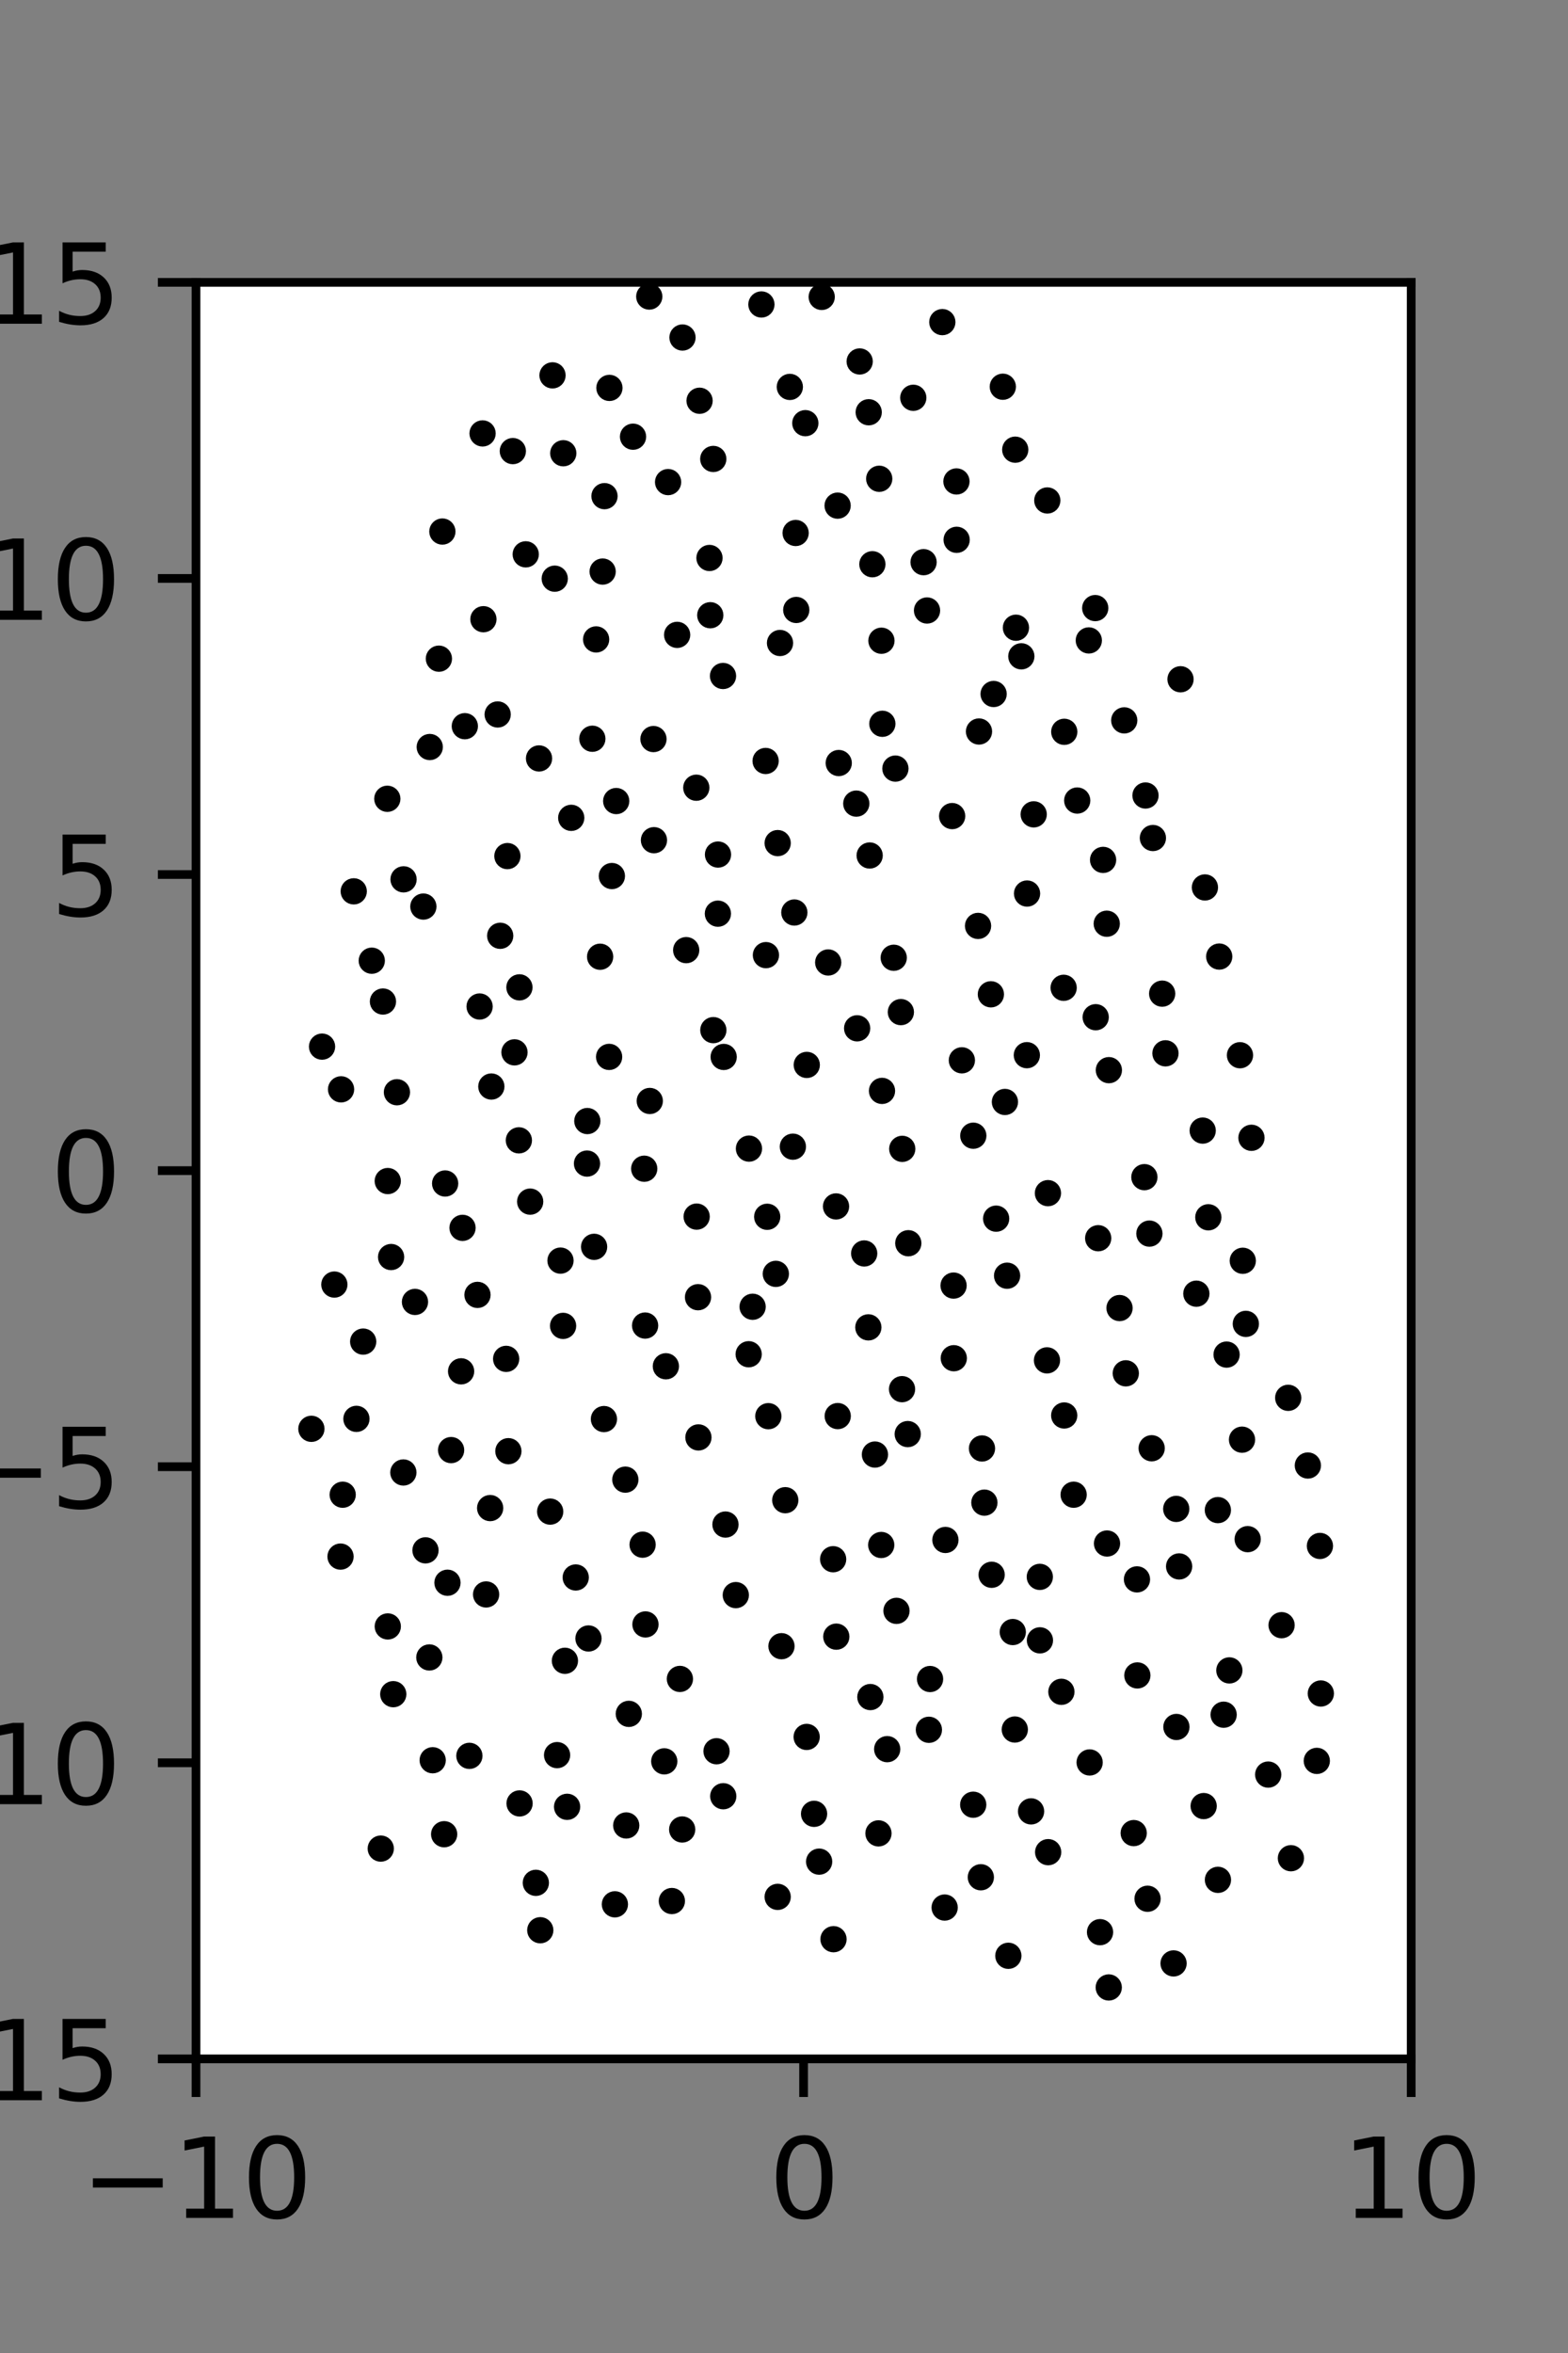 <?xml version="1.0" encoding="utf-8" standalone="no"?>
<!DOCTYPE svg PUBLIC "-//W3C//DTD SVG 1.1//EN"
  "http://www.w3.org/Graphics/SVG/1.1/DTD/svg11.dtd">
<svg xmlns:xlink="http://www.w3.org/1999/xlink" width="144pt" height="216pt" viewBox="0 0 144 216" xmlns="http://www.w3.org/2000/svg" version="1.1">
 <rect x="0" y="0" width="144" height="216" fill="#808080" stroke="none"/>
 <defs>
  <style type="text/css">*{stroke-linejoin: round; stroke-linecap: butt}</style>
 </defs>
 <g id="figure_1">
  <g id="patch_1">
   <path d="M 0 216 
L 144 216 
L 144 0 
L 0 0 
L 0 216 
z
" style="fill: none"/>
  </g>
  <g id="axes_1">
   <g id="patch_2">
    <path d="M 18 189 
L 129.6 189 
L 129.6 25.92 
L 18 25.92 
z
" style="fill: #ffffff"/>
   </g>
   <g id="PathCollection_1">
    <defs>
     <path id="mc78ab52af7" d="M 0 0.707 
C 0.188 0.707 0.367 0.633 0.5 0.5 
C 0.633 0.367 0.707 0.188 0.707 0 
C 0.707 -0.188 0.633 -0.367 0.5 -0.5 
C 0.367 -0.633 0.188 -0.707 0 -0.707 
C -0.188 -0.707 -0.367 -0.633 -0.5 -0.5 
C -0.633 -0.367 -0.707 -0.188 -0.707 0 
C -0.707 0.188 -0.633 0.367 -0.5 0.5 
C -0.367 0.633 -0.188 0.707 0 0.707 
z
" style="stroke: #000000"/>
    </defs>
    <g clip-path="url(#p834eebbbda)">
     <use xlink:href="#mc78ab52af7" x="108.415" y="62.355" style="stroke: #000000"/>
     <use xlink:href="#mc78ab52af7" x="114.929" y="104.447" style="stroke: #000000"/>
     <use xlink:href="#mc78ab52af7" x="113.876" y="96.868" style="stroke: #000000"/>
     <use xlink:href="#mc78ab52af7" x="111.969" y="87.811" style="stroke: #000000"/>
     <use xlink:href="#mc78ab52af7" x="110.656" y="81.465" style="stroke: #000000"/>
     <use xlink:href="#mc78ab52af7" x="105.878" y="76.928" style="stroke: #000000"/>
     <use xlink:href="#mc78ab52af7" x="105.198" y="73.026" style="stroke: #000000"/>
     <use xlink:href="#mc78ab52af7" x="103.247" y="66.129" style="stroke: #000000"/>
     <use xlink:href="#mc78ab52af7" x="99.993" y="58.79" style="stroke: #000000"/>
     <use xlink:href="#mc78ab52af7" x="100.582" y="55.821" style="stroke: #000000"/>
     <use xlink:href="#mc78ab52af7" x="96.18" y="45.942" style="stroke: #000000"/>
     <use xlink:href="#mc78ab52af7" x="93.236" y="41.28" style="stroke: #000000"/>
     <use xlink:href="#mc78ab52af7" x="92.095" y="35.501" style="stroke: #000000"/>
     <use xlink:href="#mc78ab52af7" x="121.218" y="141.915" style="stroke: #000000"/>
     <use xlink:href="#mc78ab52af7" x="120.109" y="134.531" style="stroke: #000000"/>
     <use xlink:href="#mc78ab52af7" x="118.305" y="128.317" style="stroke: #000000"/>
     <use xlink:href="#mc78ab52af7" x="114.413" y="121.529" style="stroke: #000000"/>
     <use xlink:href="#mc78ab52af7" x="114.133" y="115.736" style="stroke: #000000"/>
     <use xlink:href="#mc78ab52af7" x="110.969" y="111.745" style="stroke: #000000"/>
     <use xlink:href="#mc78ab52af7" x="110.452" y="103.787" style="stroke: #000000"/>
     <use xlink:href="#mc78ab52af7" x="107.032" y="96.693" style="stroke: #000000"/>
     <use xlink:href="#mc78ab52af7" x="106.729" y="91.214" style="stroke: #000000"/>
     <use xlink:href="#mc78ab52af7" x="101.64" y="84.796" style="stroke: #000000"/>
     <use xlink:href="#mc78ab52af7" x="101.304" y="78.937" style="stroke: #000000"/>
     <use xlink:href="#mc78ab52af7" x="98.928" y="73.488" style="stroke: #000000"/>
     <use xlink:href="#mc78ab52af7" x="97.738" y="67.178" style="stroke: #000000"/>
     <use xlink:href="#mc78ab52af7" x="93.796" y="60.249" style="stroke: #000000"/>
     <use xlink:href="#mc78ab52af7" x="93.3" y="57.623" style="stroke: #000000"/>
     <use xlink:href="#mc78ab52af7" x="87.855" y="49.554" style="stroke: #000000"/>
     <use xlink:href="#mc78ab52af7" x="87.837" y="44.196" style="stroke: #000000"/>
     <use xlink:href="#mc78ab52af7" x="83.873" y="36.516" style="stroke: #000000"/>
     <use xlink:href="#mc78ab52af7" x="86.54" y="29.569" style="stroke: #000000"/>
     <use xlink:href="#mc78ab52af7" x="120.931" y="161.646" style="stroke: #000000"/>
     <use xlink:href="#mc78ab52af7" x="121.301" y="155.459" style="stroke: #000000"/>
     <use xlink:href="#mc78ab52af7" x="117.696" y="149.188" style="stroke: #000000"/>
     <use xlink:href="#mc78ab52af7" x="114.583" y="141.291" style="stroke: #000000"/>
     <use xlink:href="#mc78ab52af7" x="111.845" y="138.623" style="stroke: #000000"/>
     <use xlink:href="#mc78ab52af7" x="114.063" y="132.159" style="stroke: #000000"/>
     <use xlink:href="#mc78ab52af7" x="112.646" y="124.349" style="stroke: #000000"/>
     <use xlink:href="#mc78ab52af7" x="109.869" y="118.757" style="stroke: #000000"/>
     <use xlink:href="#mc78ab52af7" x="105.557" y="113.242" style="stroke: #000000"/>
     <use xlink:href="#mc78ab52af7" x="105.096" y="108.061" style="stroke: #000000"/>
     <use xlink:href="#mc78ab52af7" x="101.835" y="98.238" style="stroke: #000000"/>
     <use xlink:href="#mc78ab52af7" x="100.625" y="93.378" style="stroke: #000000"/>
     <use xlink:href="#mc78ab52af7" x="97.682" y="90.678" style="stroke: #000000"/>
     <use xlink:href="#mc78ab52af7" x="94.321" y="82.025" style="stroke: #000000"/>
     <use xlink:href="#mc78ab52af7" x="94.932" y="74.756" style="stroke: #000000"/>
     <use xlink:href="#mc78ab52af7" x="89.908" y="67.151" style="stroke: #000000"/>
     <use xlink:href="#mc78ab52af7" x="91.251" y="63.707" style="stroke: #000000"/>
     <use xlink:href="#mc78ab52af7" x="85.135" y="56.042" style="stroke: #000000"/>
     <use xlink:href="#mc78ab52af7" x="84.818" y="51.606" style="stroke: #000000"/>
     <use xlink:href="#mc78ab52af7" x="80.745" y="43.95" style="stroke: #000000"/>
     <use xlink:href="#mc78ab52af7" x="79.779" y="37.844" style="stroke: #000000"/>
     <use xlink:href="#mc78ab52af7" x="78.95" y="33.181" style="stroke: #000000"/>
     <use xlink:href="#mc78ab52af7" x="75.463" y="27.256" style="stroke: #000000"/>
     <use xlink:href="#mc78ab52af7" x="118.553" y="170.58" style="stroke: #000000"/>
     <use xlink:href="#mc78ab52af7" x="116.467" y="162.903" style="stroke: #000000"/>
     <use xlink:href="#mc78ab52af7" x="112.375" y="157.406" style="stroke: #000000"/>
     <use xlink:href="#mc78ab52af7" x="112.9" y="153.339" style="stroke: #000000"/>
     <use xlink:href="#mc78ab52af7" x="108.286" y="143.795" style="stroke: #000000"/>
     <use xlink:href="#mc78ab52af7" x="108.021" y="138.514" style="stroke: #000000"/>
     <use xlink:href="#mc78ab52af7" x="105.765" y="132.947" style="stroke: #000000"/>
     <use xlink:href="#mc78ab52af7" x="103.389" y="126.068" style="stroke: #000000"/>
     <use xlink:href="#mc78ab52af7" x="102.814" y="120.076" style="stroke: #000000"/>
     <use xlink:href="#mc78ab52af7" x="100.854" y="113.666" style="stroke: #000000"/>
     <use xlink:href="#mc78ab52af7" x="96.239" y="109.529" style="stroke: #000000"/>
     <use xlink:href="#mc78ab52af7" x="92.289" y="101.157" style="stroke: #000000"/>
     <use xlink:href="#mc78ab52af7" x="94.302" y="96.863" style="stroke: #000000"/>
     <use xlink:href="#mc78ab52af7" x="90.999" y="91.275" style="stroke: #000000"/>
     <use xlink:href="#mc78ab52af7" x="89.821" y="84.997" style="stroke: #000000"/>
     <use xlink:href="#mc78ab52af7" x="87.442" y="74.915" style="stroke: #000000"/>
     <use xlink:href="#mc78ab52af7" x="82.231" y="70.555" style="stroke: #000000"/>
     <use xlink:href="#mc78ab52af7" x="81.032" y="66.442" style="stroke: #000000"/>
     <use xlink:href="#mc78ab52af7" x="80.948" y="58.817" style="stroke: #000000"/>
     <use xlink:href="#mc78ab52af7" x="80.116" y="51.796" style="stroke: #000000"/>
     <use xlink:href="#mc78ab52af7" x="76.924" y="46.417" style="stroke: #000000"/>
     <use xlink:href="#mc78ab52af7" x="73.958" y="38.846" style="stroke: #000000"/>
     <use xlink:href="#mc78ab52af7" x="72.535" y="35.519" style="stroke: #000000"/>
     <use xlink:href="#mc78ab52af7" x="69.925" y="27.95" style="stroke: #000000"/>
     <use xlink:href="#mc78ab52af7" x="111.852" y="172.566" style="stroke: #000000"/>
     <use xlink:href="#mc78ab52af7" x="110.54" y="165.793" style="stroke: #000000"/>
     <use xlink:href="#mc78ab52af7" x="108.037" y="158.531" style="stroke: #000000"/>
     <use xlink:href="#mc78ab52af7" x="104.451" y="153.8" style="stroke: #000000"/>
     <use xlink:href="#mc78ab52af7" x="104.416" y="144.983" style="stroke: #000000"/>
     <use xlink:href="#mc78ab52af7" x="101.665" y="141.691" style="stroke: #000000"/>
     <use xlink:href="#mc78ab52af7" x="98.6" y="137.212" style="stroke: #000000"/>
     <use xlink:href="#mc78ab52af7" x="97.733" y="129.938" style="stroke: #000000"/>
     <use xlink:href="#mc78ab52af7" x="96.152" y="124.879" style="stroke: #000000"/>
     <use xlink:href="#mc78ab52af7" x="92.488" y="117.107" style="stroke: #000000"/>
     <use xlink:href="#mc78ab52af7" x="91.483" y="111.87" style="stroke: #000000"/>
     <use xlink:href="#mc78ab52af7" x="89.385" y="104.255" style="stroke: #000000"/>
     <use xlink:href="#mc78ab52af7" x="88.335" y="97.335" style="stroke: #000000"/>
     <use xlink:href="#mc78ab52af7" x="82.732" y="92.909" style="stroke: #000000"/>
     <use xlink:href="#mc78ab52af7" x="82.077" y="87.92" style="stroke: #000000"/>
     <use xlink:href="#mc78ab52af7" x="79.867" y="78.532" style="stroke: #000000"/>
     <use xlink:href="#mc78ab52af7" x="78.638" y="73.77" style="stroke: #000000"/>
     <use xlink:href="#mc78ab52af7" x="77.027" y="70.045" style="stroke: #000000"/>
     <use xlink:href="#mc78ab52af7" x="71.634" y="59.026" style="stroke: #000000"/>
     <use xlink:href="#mc78ab52af7" x="73.126" y="55.993" style="stroke: #000000"/>
     <use xlink:href="#mc78ab52af7" x="73.068" y="48.927" style="stroke: #000000"/>
     <use xlink:href="#mc78ab52af7" x="65.504" y="42.131" style="stroke: #000000"/>
     <use xlink:href="#mc78ab52af7" x="64.246" y="36.788" style="stroke: #000000"/>
     <use xlink:href="#mc78ab52af7" x="62.678" y="30.983" style="stroke: #000000"/>
     <use xlink:href="#mc78ab52af7" x="59.626" y="27.223" style="stroke: #000000"/>
     <use xlink:href="#mc78ab52af7" x="107.776" y="180.236" style="stroke: #000000"/>
     <use xlink:href="#mc78ab52af7" x="105.388" y="174.301" style="stroke: #000000"/>
     <use xlink:href="#mc78ab52af7" x="104.116" y="168.274" style="stroke: #000000"/>
     <use xlink:href="#mc78ab52af7" x="100.069" y="161.789" style="stroke: #000000"/>
     <use xlink:href="#mc78ab52af7" x="97.474" y="155.304" style="stroke: #000000"/>
     <use xlink:href="#mc78ab52af7" x="95.504" y="150.58" style="stroke: #000000"/>
     <use xlink:href="#mc78ab52af7" x="95.493" y="144.754" style="stroke: #000000"/>
     <use xlink:href="#mc78ab52af7" x="90.402" y="137.938" style="stroke: #000000"/>
     <use xlink:href="#mc78ab52af7" x="90.182" y="132.966" style="stroke: #000000"/>
     <use xlink:href="#mc78ab52af7" x="87.593" y="124.681" style="stroke: #000000"/>
     <use xlink:href="#mc78ab52af7" x="87.573" y="118.014" style="stroke: #000000"/>
     <use xlink:href="#mc78ab52af7" x="83.415" y="114.126" style="stroke: #000000"/>
     <use xlink:href="#mc78ab52af7" x="82.859" y="105.462" style="stroke: #000000"/>
     <use xlink:href="#mc78ab52af7" x="81" y="100.142" style="stroke: #000000"/>
     <use xlink:href="#mc78ab52af7" x="78.717" y="94.397" style="stroke: #000000"/>
     <use xlink:href="#mc78ab52af7" x="76.059" y="88.353" style="stroke: #000000"/>
     <use xlink:href="#mc78ab52af7" x="72.95" y="83.766" style="stroke: #000000"/>
     <use xlink:href="#mc78ab52af7" x="71.419" y="77.396" style="stroke: #000000"/>
     <use xlink:href="#mc78ab52af7" x="70.312" y="69.856" style="stroke: #000000"/>
     <use xlink:href="#mc78ab52af7" x="66.399" y="62.054" style="stroke: #000000"/>
     <use xlink:href="#mc78ab52af7" x="65.229" y="56.477" style="stroke: #000000"/>
     <use xlink:href="#mc78ab52af7" x="65.156" y="51.221" style="stroke: #000000"/>
     <use xlink:href="#mc78ab52af7" x="61.355" y="44.255" style="stroke: #000000"/>
     <use xlink:href="#mc78ab52af7" x="58.135" y="40.088" style="stroke: #000000"/>
     <use xlink:href="#mc78ab52af7" x="55.967" y="35.609" style="stroke: #000000"/>
     <use xlink:href="#mc78ab52af7" x="101.824" y="182.443" style="stroke: #000000"/>
     <use xlink:href="#mc78ab52af7" x="101.024" y="177.368" style="stroke: #000000"/>
     <use xlink:href="#mc78ab52af7" x="96.259" y="170.025" style="stroke: #000000"/>
     <use xlink:href="#mc78ab52af7" x="94.69" y="166.28" style="stroke: #000000"/>
     <use xlink:href="#mc78ab52af7" x="93.196" y="158.766" style="stroke: #000000"/>
     <use xlink:href="#mc78ab52af7" x="93.011" y="149.818" style="stroke: #000000"/>
     <use xlink:href="#mc78ab52af7" x="91.069" y="144.561" style="stroke: #000000"/>
     <use xlink:href="#mc78ab52af7" x="86.823" y="141.365" style="stroke: #000000"/>
     <use xlink:href="#mc78ab52af7" x="83.363" y="131.646" style="stroke: #000000"/>
     <use xlink:href="#mc78ab52af7" x="82.84" y="127.522" style="stroke: #000000"/>
     <use xlink:href="#mc78ab52af7" x="79.746" y="121.849" style="stroke: #000000"/>
     <use xlink:href="#mc78ab52af7" x="79.364" y="115.064" style="stroke: #000000"/>
     <use xlink:href="#mc78ab52af7" x="76.779" y="110.747" style="stroke: #000000"/>
     <use xlink:href="#mc78ab52af7" x="72.815" y="105.263" style="stroke: #000000"/>
     <use xlink:href="#mc78ab52af7" x="74.091" y="97.758" style="stroke: #000000"/>
     <use xlink:href="#mc78ab52af7" x="70.34" y="87.679" style="stroke: #000000"/>
     <use xlink:href="#mc78ab52af7" x="65.929" y="83.872" style="stroke: #000000"/>
     <use xlink:href="#mc78ab52af7" x="65.939" y="78.446" style="stroke: #000000"/>
     <use xlink:href="#mc78ab52af7" x="63.945" y="72.31" style="stroke: #000000"/>
     <use xlink:href="#mc78ab52af7" x="60.012" y="67.844" style="stroke: #000000"/>
     <use xlink:href="#mc78ab52af7" x="62.186" y="58.28" style="stroke: #000000"/>
     <use xlink:href="#mc78ab52af7" x="55.345" y="52.469" style="stroke: #000000"/>
     <use xlink:href="#mc78ab52af7" x="55.515" y="45.546" style="stroke: #000000"/>
     <use xlink:href="#mc78ab52af7" x="51.729" y="41.607" style="stroke: #000000"/>
     <use xlink:href="#mc78ab52af7" x="50.741" y="34.457" style="stroke: #000000"/>
     <use xlink:href="#mc78ab52af7" x="92.604" y="179.537" style="stroke: #000000"/>
     <use xlink:href="#mc78ab52af7" x="90.077" y="172.328" style="stroke: #000000"/>
     <use xlink:href="#mc78ab52af7" x="89.377" y="165.669" style="stroke: #000000"/>
     <use xlink:href="#mc78ab52af7" x="85.307" y="158.791" style="stroke: #000000"/>
     <use xlink:href="#mc78ab52af7" x="85.413" y="154.13" style="stroke: #000000"/>
     <use xlink:href="#mc78ab52af7" x="82.33" y="147.873" style="stroke: #000000"/>
     <use xlink:href="#mc78ab52af7" x="80.929" y="141.827" style="stroke: #000000"/>
     <use xlink:href="#mc78ab52af7" x="80.351" y="133.525" style="stroke: #000000"/>
     <use xlink:href="#mc78ab52af7" x="76.934" y="129.993" style="stroke: #000000"/>
     <use xlink:href="#mc78ab52af7" x="69.118" y="119.958" style="stroke: #000000"/>
     <use xlink:href="#mc78ab52af7" x="71.25" y="116.938" style="stroke: #000000"/>
     <use xlink:href="#mc78ab52af7" x="70.458" y="111.698" style="stroke: #000000"/>
     <use xlink:href="#mc78ab52af7" x="68.782" y="105.44" style="stroke: #000000"/>
     <use xlink:href="#mc78ab52af7" x="66.46" y="97.025" style="stroke: #000000"/>
     <use xlink:href="#mc78ab52af7" x="65.511" y="94.564" style="stroke: #000000"/>
     <use xlink:href="#mc78ab52af7" x="63.017" y="87.221" style="stroke: #000000"/>
     <use xlink:href="#mc78ab52af7" x="60.058" y="77.128" style="stroke: #000000"/>
     <use xlink:href="#mc78ab52af7" x="56.59" y="73.535" style="stroke: #000000"/>
     <use xlink:href="#mc78ab52af7" x="54.399" y="67.815" style="stroke: #000000"/>
     <use xlink:href="#mc78ab52af7" x="54.746" y="58.698" style="stroke: #000000"/>
     <use xlink:href="#mc78ab52af7" x="50.945" y="53.121" style="stroke: #000000"/>
     <use xlink:href="#mc78ab52af7" x="48.281" y="50.887" style="stroke: #000000"/>
     <use xlink:href="#mc78ab52af7" x="47.097" y="41.41" style="stroke: #000000"/>
     <use xlink:href="#mc78ab52af7" x="44.318" y="39.787" style="stroke: #000000"/>
     <use xlink:href="#mc78ab52af7" x="86.754" y="175.108" style="stroke: #000000"/>
     <use xlink:href="#mc78ab52af7" x="80.675" y="168.299" style="stroke: #000000"/>
     <use xlink:href="#mc78ab52af7" x="81.477" y="160.568" style="stroke: #000000"/>
     <use xlink:href="#mc78ab52af7" x="79.931" y="155.786" style="stroke: #000000"/>
     <use xlink:href="#mc78ab52af7" x="76.803" y="150.24" style="stroke: #000000"/>
     <use xlink:href="#mc78ab52af7" x="76.513" y="143.133" style="stroke: #000000"/>
     <use xlink:href="#mc78ab52af7" x="72.117" y="137.715" style="stroke: #000000"/>
     <use xlink:href="#mc78ab52af7" x="70.561" y="130.002" style="stroke: #000000"/>
     <use xlink:href="#mc78ab52af7" x="68.755" y="124.316" style="stroke: #000000"/>
     <use xlink:href="#mc78ab52af7" x="64.104" y="119.08" style="stroke: #000000"/>
     <use xlink:href="#mc78ab52af7" x="63.979" y="111.682" style="stroke: #000000"/>
     <use xlink:href="#mc78ab52af7" x="59.163" y="107.285" style="stroke: #000000"/>
     <use xlink:href="#mc78ab52af7" x="59.673" y="101.067" style="stroke: #000000"/>
     <use xlink:href="#mc78ab52af7" x="55.939" y="97.021" style="stroke: #000000"/>
     <use xlink:href="#mc78ab52af7" x="55.113" y="87.826" style="stroke: #000000"/>
     <use xlink:href="#mc78ab52af7" x="56.193" y="80.419" style="stroke: #000000"/>
     <use xlink:href="#mc78ab52af7" x="52.46" y="75.076" style="stroke: #000000"/>
     <use xlink:href="#mc78ab52af7" x="49.503" y="69.623" style="stroke: #000000"/>
     <use xlink:href="#mc78ab52af7" x="45.704" y="65.586" style="stroke: #000000"/>
     <use xlink:href="#mc78ab52af7" x="44.395" y="56.842" style="stroke: #000000"/>
     <use xlink:href="#mc78ab52af7" x="40.626" y="48.794" style="stroke: #000000"/>
     <use xlink:href="#mc78ab52af7" x="76.546" y="178.014" style="stroke: #000000"/>
     <use xlink:href="#mc78ab52af7" x="75.227" y="170.894" style="stroke: #000000"/>
     <use xlink:href="#mc78ab52af7" x="74.762" y="166.506" style="stroke: #000000"/>
     <use xlink:href="#mc78ab52af7" x="74.081" y="159.446" style="stroke: #000000"/>
     <use xlink:href="#mc78ab52af7" x="71.768" y="151.117" style="stroke: #000000"/>
     <use xlink:href="#mc78ab52af7" x="67.573" y="146.427" style="stroke: #000000"/>
     <use xlink:href="#mc78ab52af7" x="66.624" y="139.95" style="stroke: #000000"/>
     <use xlink:href="#mc78ab52af7" x="64.141" y="131.952" style="stroke: #000000"/>
     <use xlink:href="#mc78ab52af7" x="61.151" y="125.421" style="stroke: #000000"/>
     <use xlink:href="#mc78ab52af7" x="59.244" y="121.684" style="stroke: #000000"/>
     <use xlink:href="#mc78ab52af7" x="54.561" y="114.456" style="stroke: #000000"/>
     <use xlink:href="#mc78ab52af7" x="53.908" y="106.814" style="stroke: #000000"/>
     <use xlink:href="#mc78ab52af7" x="53.938" y="102.91" style="stroke: #000000"/>
     <use xlink:href="#mc78ab52af7" x="47.248" y="96.603" style="stroke: #000000"/>
     <use xlink:href="#mc78ab52af7" x="47.702" y="90.638" style="stroke: #000000"/>
     <use xlink:href="#mc78ab52af7" x="45.936" y="85.903" style="stroke: #000000"/>
     <use xlink:href="#mc78ab52af7" x="46.598" y="78.587" style="stroke: #000000"/>
     <use xlink:href="#mc78ab52af7" x="39.467" y="68.575" style="stroke: #000000"/>
     <use xlink:href="#mc78ab52af7" x="42.688" y="66.663" style="stroke: #000000"/>
     <use xlink:href="#mc78ab52af7" x="40.307" y="60.465" style="stroke: #000000"/>
     <use xlink:href="#mc78ab52af7" x="71.419" y="174.129" style="stroke: #000000"/>
     <use xlink:href="#mc78ab52af7" x="66.421" y="164.89" style="stroke: #000000"/>
     <use xlink:href="#mc78ab52af7" x="65.803" y="160.76" style="stroke: #000000"/>
     <use xlink:href="#mc78ab52af7" x="62.44" y="154.122" style="stroke: #000000"/>
     <use xlink:href="#mc78ab52af7" x="59.276" y="149.119" style="stroke: #000000"/>
     <use xlink:href="#mc78ab52af7" x="59.015" y="141.799" style="stroke: #000000"/>
     <use xlink:href="#mc78ab52af7" x="57.429" y="135.828" style="stroke: #000000"/>
     <use xlink:href="#mc78ab52af7" x="55.463" y="130.267" style="stroke: #000000"/>
     <use xlink:href="#mc78ab52af7" x="51.712" y="121.713" style="stroke: #000000"/>
     <use xlink:href="#mc78ab52af7" x="51.474" y="115.722" style="stroke: #000000"/>
     <use xlink:href="#mc78ab52af7" x="48.689" y="110.307" style="stroke: #000000"/>
     <use xlink:href="#mc78ab52af7" x="47.651" y="104.681" style="stroke: #000000"/>
     <use xlink:href="#mc78ab52af7" x="45.123" y="99.741" style="stroke: #000000"/>
     <use xlink:href="#mc78ab52af7" x="44.045" y="92.396" style="stroke: #000000"/>
     <use xlink:href="#mc78ab52af7" x="38.88" y="83.221" style="stroke: #000000"/>
     <use xlink:href="#mc78ab52af7" x="37.061" y="80.722" style="stroke: #000000"/>
     <use xlink:href="#mc78ab52af7" x="35.57" y="73.326" style="stroke: #000000"/>
     <use xlink:href="#mc78ab52af7" x="61.702" y="174.511" style="stroke: #000000"/>
     <use xlink:href="#mc78ab52af7" x="62.649" y="167.942" style="stroke: #000000"/>
     <use xlink:href="#mc78ab52af7" x="61.003" y="161.688" style="stroke: #000000"/>
     <use xlink:href="#mc78ab52af7" x="57.748" y="157.329" style="stroke: #000000"/>
     <use xlink:href="#mc78ab52af7" x="54.044" y="150.408" style="stroke: #000000"/>
     <use xlink:href="#mc78ab52af7" x="52.873" y="144.808" style="stroke: #000000"/>
     <use xlink:href="#mc78ab52af7" x="50.527" y="138.762" style="stroke: #000000"/>
     <use xlink:href="#mc78ab52af7" x="46.688" y="133.216" style="stroke: #000000"/>
     <use xlink:href="#mc78ab52af7" x="46.483" y="124.741" style="stroke: #000000"/>
     <use xlink:href="#mc78ab52af7" x="43.85" y="118.868" style="stroke: #000000"/>
     <use xlink:href="#mc78ab52af7" x="42.477" y="112.715" style="stroke: #000000"/>
     <use xlink:href="#mc78ab52af7" x="40.88" y="108.642" style="stroke: #000000"/>
     <use xlink:href="#mc78ab52af7" x="36.453" y="100.265" style="stroke: #000000"/>
     <use xlink:href="#mc78ab52af7" x="35.169" y="91.938" style="stroke: #000000"/>
     <use xlink:href="#mc78ab52af7" x="34.142" y="88.19" style="stroke: #000000"/>
     <use xlink:href="#mc78ab52af7" x="32.486" y="81.823" style="stroke: #000000"/>
     <use xlink:href="#mc78ab52af7" x="56.469" y="174.813" style="stroke: #000000"/>
     <use xlink:href="#mc78ab52af7" x="57.511" y="167.574" style="stroke: #000000"/>
     <use xlink:href="#mc78ab52af7" x="52.08" y="165.862" style="stroke: #000000"/>
     <use xlink:href="#mc78ab52af7" x="51.161" y="161.116" style="stroke: #000000"/>
     <use xlink:href="#mc78ab52af7" x="51.88" y="152.457" style="stroke: #000000"/>
     <use xlink:href="#mc78ab52af7" x="44.642" y="146.366" style="stroke: #000000"/>
     <use xlink:href="#mc78ab52af7" x="45.013" y="138.438" style="stroke: #000000"/>
     <use xlink:href="#mc78ab52af7" x="41.428" y="133.115" style="stroke: #000000"/>
     <use xlink:href="#mc78ab52af7" x="42.346" y="125.885" style="stroke: #000000"/>
     <use xlink:href="#mc78ab52af7" x="38.111" y="119.514" style="stroke: #000000"/>
     <use xlink:href="#mc78ab52af7" x="35.917" y="115.393" style="stroke: #000000"/>
     <use xlink:href="#mc78ab52af7" x="35.61" y="108.418" style="stroke: #000000"/>
     <use xlink:href="#mc78ab52af7" x="31.322" y="99.999" style="stroke: #000000"/>
     <use xlink:href="#mc78ab52af7" x="29.576" y="96.078" style="stroke: #000000"/>
     <use xlink:href="#mc78ab52af7" x="49.617" y="177.191" style="stroke: #000000"/>
     <use xlink:href="#mc78ab52af7" x="49.21" y="172.84" style="stroke: #000000"/>
     <use xlink:href="#mc78ab52af7" x="47.715" y="165.55" style="stroke: #000000"/>
     <use xlink:href="#mc78ab52af7" x="43.106" y="161.183" style="stroke: #000000"/>
     <use xlink:href="#mc78ab52af7" x="39.429" y="152.15" style="stroke: #000000"/>
     <use xlink:href="#mc78ab52af7" x="41.094" y="145.292" style="stroke: #000000"/>
     <use xlink:href="#mc78ab52af7" x="39.075" y="142.318" style="stroke: #000000"/>
     <use xlink:href="#mc78ab52af7" x="37.043" y="135.17" style="stroke: #000000"/>
     <use xlink:href="#mc78ab52af7" x="32.733" y="130.249" style="stroke: #000000"/>
     <use xlink:href="#mc78ab52af7" x="33.353" y="123.156" style="stroke: #000000"/>
     <use xlink:href="#mc78ab52af7" x="30.706" y="117.92" style="stroke: #000000"/>
     <use xlink:href="#mc78ab52af7" x="40.789" y="168.377" style="stroke: #000000"/>
     <use xlink:href="#mc78ab52af7" x="39.737" y="161.586" style="stroke: #000000"/>
     <use xlink:href="#mc78ab52af7" x="36.116" y="155.522" style="stroke: #000000"/>
     <use xlink:href="#mc78ab52af7" x="35.613" y="149.303" style="stroke: #000000"/>
     <use xlink:href="#mc78ab52af7" x="31.273" y="142.892" style="stroke: #000000"/>
     <use xlink:href="#mc78ab52af7" x="31.471" y="137.212" style="stroke: #000000"/>
     <use xlink:href="#mc78ab52af7" x="28.596" y="131.162" style="stroke: #000000"/>
     <use xlink:href="#mc78ab52af7" x="34.968" y="169.697" style="stroke: #000000"/>
    </g>
   </g>
   <g id="matplotlib.axis_1">
    <g id="xtick_1">
     <g id="line2d_1">
      <defs>
       <path id="m4512a31469" d="M 0 0 
L 0 3.5 
" style="stroke: #000000; stroke-width: 0.8"/>
      </defs>
      <g>
       <use xlink:href="#m4512a31469" x="18" y="189" style="stroke: #000000; stroke-width: 0.8"/>
      </g>
     </g>
     <g id="text_1">
      <!-- −10 -->
      <g transform="translate(7.448 203.598)scale(0.1 -0.1)">
       <defs>
        <path id="DejaVuSans-2212" d="M 678 2272 
L 4684 2272 
L 4684 1741 
L 678 1741 
L 678 2272 
z
" transform="scale(0.016)"/>
        <path id="DejaVuSans-31" d="M 794 531 
L 1825 531 
L 1825 4091 
L 703 3866 
L 703 4441 
L 1819 4666 
L 2450 4666 
L 2450 531 
L 3481 531 
L 3481 0 
L 794 0 
L 794 531 
z
" transform="scale(0.016)"/>
        <path id="DejaVuSans-30" d="M 2034 4250 
Q 1547 4250 1301 3770 
Q 1056 3291 1056 2328 
Q 1056 1369 1301 889 
Q 1547 409 2034 409 
Q 2525 409 2770 889 
Q 3016 1369 3016 2328 
Q 3016 3291 2770 3770 
Q 2525 4250 2034 4250 
z
M 2034 4750 
Q 2819 4750 3233 4129 
Q 3647 3509 3647 2328 
Q 3647 1150 3233 529 
Q 2819 -91 2034 -91 
Q 1250 -91 836 529 
Q 422 1150 422 2328 
Q 422 3509 836 4129 
Q 1250 4750 2034 4750 
z
" transform="scale(0.016)"/>
       </defs>
       <use xlink:href="#DejaVuSans-2212"/>
       <use xlink:href="#DejaVuSans-31" x="83.789"/>
       <use xlink:href="#DejaVuSans-30" x="147.412"/>
      </g>
     </g>
    </g>
    <g id="xtick_2">
     <g id="line2d_2">
      <g>
       <use xlink:href="#m4512a31469" x="73.8" y="189" style="stroke: #000000; stroke-width: 0.8"/>
      </g>
     </g>
     <g id="text_2">
      <!-- 0 -->
      <g transform="translate(70.619 203.598)scale(0.1 -0.1)">
       <use xlink:href="#DejaVuSans-30"/>
      </g>
     </g>
    </g>
    <g id="xtick_3">
     <g id="line2d_3">
      <g>
       <use xlink:href="#m4512a31469" x="129.6" y="189" style="stroke: #000000; stroke-width: 0.8"/>
      </g>
     </g>
     <g id="text_3">
      <!-- 10 -->
      <g transform="translate(123.237 203.598)scale(0.1 -0.1)">
       <use xlink:href="#DejaVuSans-31"/>
       <use xlink:href="#DejaVuSans-30" x="63.623"/>
      </g>
     </g>
    </g>
   </g>
   <g id="matplotlib.axis_2">
    <g id="ytick_1">
     <g id="line2d_4">
      <defs>
       <path id="me128936481" d="M 0 0 
L -3.5 0 
" style="stroke: #000000; stroke-width: 0.8"/>
      </defs>
      <g>
       <use xlink:href="#me128936481" x="18" y="189" style="stroke: #000000; stroke-width: 0.8"/>
      </g>
     </g>
     <g id="text_4">
      <!-- −15 -->
      <g transform="translate(-10.105 192.799)scale(0.1 -0.1)">
       <defs>
        <path id="DejaVuSans-35" d="M 691 4666 
L 3169 4666 
L 3169 4134 
L 1269 4134 
L 1269 2991 
Q 1406 3038 1543 3061 
Q 1681 3084 1819 3084 
Q 2600 3084 3056 2656 
Q 3513 2228 3513 1497 
Q 3513 744 3044 326 
Q 2575 -91 1722 -91 
Q 1428 -91 1123 -41 
Q 819 9 494 109 
L 494 744 
Q 775 591 1075 516 
Q 1375 441 1709 441 
Q 2250 441 2565 725 
Q 2881 1009 2881 1497 
Q 2881 1984 2565 2268 
Q 2250 2553 1709 2553 
Q 1456 2553 1204 2497 
Q 953 2441 691 2322 
L 691 4666 
z
" transform="scale(0.016)"/>
       </defs>
       <use xlink:href="#DejaVuSans-2212"/>
       <use xlink:href="#DejaVuSans-31" x="83.789"/>
       <use xlink:href="#DejaVuSans-35" x="147.412"/>
      </g>
     </g>
    </g>
    <g id="ytick_2">
     <g id="line2d_5">
      <g>
       <use xlink:href="#me128936481" x="18" y="161.82" style="stroke: #000000; stroke-width: 0.8"/>
      </g>
     </g>
     <g id="text_5">
      <!-- −10 -->
      <g transform="translate(-10.105 165.619)scale(0.1 -0.1)">
       <use xlink:href="#DejaVuSans-2212"/>
       <use xlink:href="#DejaVuSans-31" x="83.789"/>
       <use xlink:href="#DejaVuSans-30" x="147.412"/>
      </g>
     </g>
    </g>
    <g id="ytick_3">
     <g id="line2d_6">
      <g>
       <use xlink:href="#me128936481" x="18" y="134.64" style="stroke: #000000; stroke-width: 0.8"/>
      </g>
     </g>
     <g id="text_6">
      <!-- −5 -->
      <g transform="translate(-3.742 138.439)scale(0.1 -0.1)">
       <use xlink:href="#DejaVuSans-2212"/>
       <use xlink:href="#DejaVuSans-35" x="83.789"/>
      </g>
     </g>
    </g>
    <g id="ytick_4">
     <g id="line2d_7">
      <g>
       <use xlink:href="#me128936481" x="18" y="107.46" style="stroke: #000000; stroke-width: 0.8"/>
      </g>
     </g>
     <g id="text_7">
      <!-- 0 -->
      <g transform="translate(4.638 111.259)scale(0.1 -0.1)">
       <use xlink:href="#DejaVuSans-30"/>
      </g>
     </g>
    </g>
    <g id="ytick_5">
     <g id="line2d_8">
      <g>
       <use xlink:href="#me128936481" x="18" y="80.28" style="stroke: #000000; stroke-width: 0.8"/>
      </g>
     </g>
     <g id="text_8">
      <!-- 5 -->
      <g transform="translate(4.638 84.079)scale(0.1 -0.1)">
       <use xlink:href="#DejaVuSans-35"/>
      </g>
     </g>
    </g>
    <g id="ytick_6">
     <g id="line2d_9">
      <g>
       <use xlink:href="#me128936481" x="18" y="53.1" style="stroke: #000000; stroke-width: 0.8"/>
      </g>
     </g>
     <g id="text_9">
      <!-- 10 -->
      <g transform="translate(-1.725 56.899)scale(0.1 -0.1)">
       <use xlink:href="#DejaVuSans-31"/>
       <use xlink:href="#DejaVuSans-30" x="63.623"/>
      </g>
     </g>
    </g>
    <g id="ytick_7">
     <g id="line2d_10">
      <g>
       <use xlink:href="#me128936481" x="18" y="25.92" style="stroke: #000000; stroke-width: 0.8"/>
      </g>
     </g>
     <g id="text_10">
      <!-- 15 -->
      <g transform="translate(-1.725 29.719)scale(0.1 -0.1)">
       <use xlink:href="#DejaVuSans-31"/>
       <use xlink:href="#DejaVuSans-35" x="63.623"/>
      </g>
     </g>
    </g>
   </g>
   <g id="patch_3">
    <path d="M 18 189 
L 18 25.92 
" style="fill: none; stroke: #000000; stroke-width: 0.8; stroke-linejoin: miter; stroke-linecap: square"/>
   </g>
   <g id="patch_4">
    <path d="M 129.6 189 
L 129.6 25.92 
" style="fill: none; stroke: #000000; stroke-width: 0.8; stroke-linejoin: miter; stroke-linecap: square"/>
   </g>
   <g id="patch_5">
    <path d="M 18 189 
L 129.6 189 
" style="fill: none; stroke: #000000; stroke-width: 0.8; stroke-linejoin: miter; stroke-linecap: square"/>
   </g>
   <g id="patch_6">
    <path d="M 18 25.92 
L 129.6 25.92 
" style="fill: none; stroke: #000000; stroke-width: 0.8; stroke-linejoin: miter; stroke-linecap: square"/>
   </g>
  </g>
 </g>
 <defs>
  <clipPath id="p834eebbbda">
   <rect x="18" y="25.92" width="111.6" height="163.08"/>
  </clipPath>
 </defs>
</svg>
